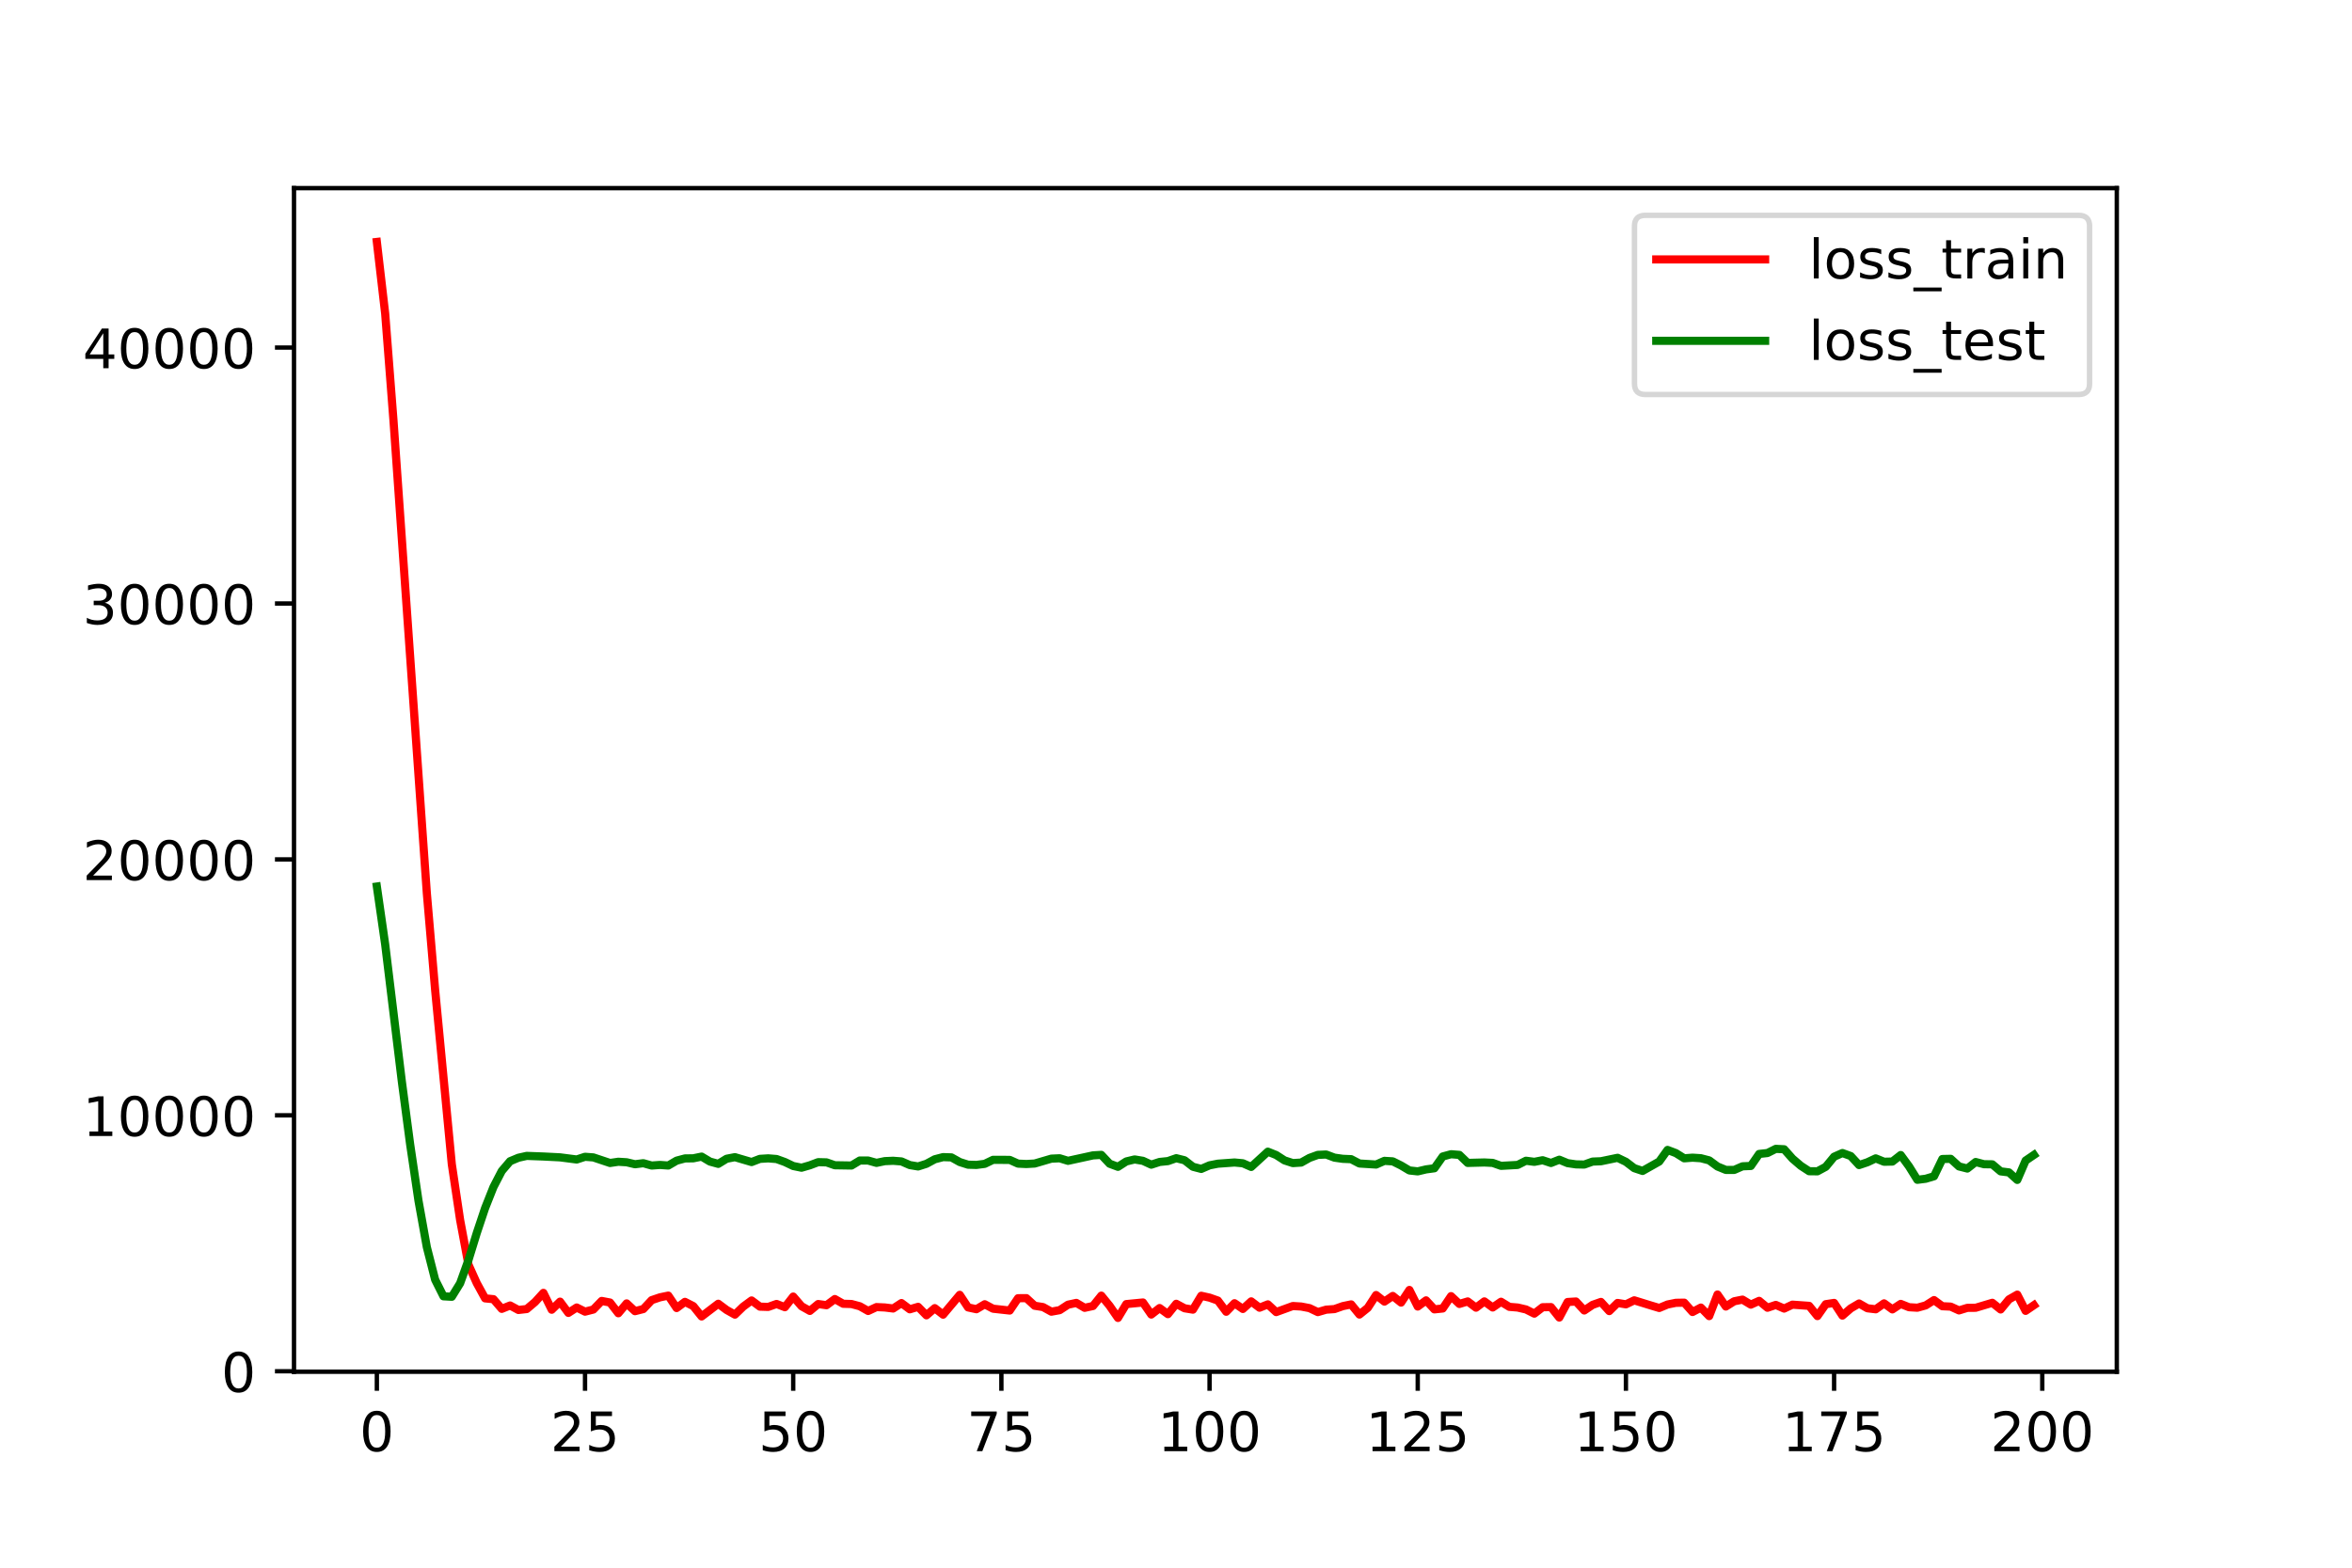 <?xml version="1.0" encoding="utf-8" standalone="no"?>
<!DOCTYPE svg PUBLIC "-//W3C//DTD SVG 1.1//EN"
  "http://www.w3.org/Graphics/SVG/1.1/DTD/svg11.dtd">
<!-- Created with matplotlib (https://matplotlib.org/) -->
<svg height="288pt" version="1.1" viewBox="0 0 432 288" width="432pt" xmlns="http://www.w3.org/2000/svg" xmlns:xlink="http://www.w3.org/1999/xlink">
 <defs>
  <style type="text/css">
*{stroke-linecap:butt;stroke-linejoin:round;}
  </style>
 </defs>
 <g id="figure_1">
  <g id="patch_1">
   <path d="M 0 288 
L 432 288 
L 432 0 
L 0 0 
z
" style="fill:#ffffff;"/>
  </g>
  <g id="axes_1">
   <g id="patch_2">
    <path d="M 54 252 
L 388.8 252 
L 388.8 34.56 
L 54 34.56 
z
" style="fill:#ffffff;"/>
   </g>
   <g id="matplotlib.axis_1">
    <g id="xtick_1">
     <g id="line2d_1">
      <defs>
       <path d="M 0 0 
L 0 3.5 
" id="m78fc3012ce" style="stroke:#000000;stroke-width:0.8;"/>
      </defs>
      <g>
       <use style="stroke:#000000;stroke-width:0.8;" x="69.218" xlink:href="#m78fc3012ce" y="252"/>
      </g>
     </g>
     <g id="text_1">
      <!-- 0 -->
      <defs>
       <path d="M 31.781 66.406 
Q 24.172 66.406 20.328 58.906 
Q 16.5 51.422 16.5 36.375 
Q 16.5 21.391 20.328 13.891 
Q 24.172 6.391 31.781 6.391 
Q 39.453 6.391 43.281 13.891 
Q 47.125 21.391 47.125 36.375 
Q 47.125 51.422 43.281 58.906 
Q 39.453 66.406 31.781 66.406 
z
M 31.781 74.219 
Q 44.047 74.219 50.516 64.516 
Q 56.984 54.828 56.984 36.375 
Q 56.984 17.969 50.516 8.266 
Q 44.047 -1.422 31.781 -1.422 
Q 19.531 -1.422 13.062 8.266 
Q 6.594 17.969 6.594 36.375 
Q 6.594 54.828 13.062 64.516 
Q 19.531 74.219 31.781 74.219 
z
" id="DejaVuSans-48"/>
      </defs>
      <g transform="translate(66.037 266.598)scale(0.1 -0.1)">
       <use xlink:href="#DejaVuSans-48"/>
      </g>
     </g>
    </g>
    <g id="xtick_2">
     <g id="line2d_2">
      <g>
       <use style="stroke:#000000;stroke-width:0.8;" x="107.455" xlink:href="#m78fc3012ce" y="252"/>
      </g>
     </g>
     <g id="text_2">
      <!-- 25 -->
      <defs>
       <path d="M 19.188 8.297 
L 53.609 8.297 
L 53.609 0 
L 7.328 0 
L 7.328 8.297 
Q 12.938 14.109 22.625 23.891 
Q 32.328 33.688 34.812 36.531 
Q 39.547 41.844 41.422 45.531 
Q 43.312 49.219 43.312 52.781 
Q 43.312 58.594 39.234 62.25 
Q 35.156 65.922 28.609 65.922 
Q 23.969 65.922 18.812 64.312 
Q 13.672 62.703 7.812 59.422 
L 7.812 69.391 
Q 13.766 71.781 18.938 73 
Q 24.125 74.219 28.422 74.219 
Q 39.75 74.219 46.484 68.547 
Q 53.219 62.891 53.219 53.422 
Q 53.219 48.922 51.531 44.891 
Q 49.859 40.875 45.406 35.406 
Q 44.188 33.984 37.641 27.219 
Q 31.109 20.453 19.188 8.297 
z
" id="DejaVuSans-50"/>
       <path d="M 10.797 72.906 
L 49.516 72.906 
L 49.516 64.594 
L 19.828 64.594 
L 19.828 46.734 
Q 21.969 47.469 24.109 47.828 
Q 26.266 48.188 28.422 48.188 
Q 40.625 48.188 47.75 41.5 
Q 54.891 34.812 54.891 23.391 
Q 54.891 11.625 47.562 5.094 
Q 40.234 -1.422 26.906 -1.422 
Q 22.312 -1.422 17.547 -0.641 
Q 12.797 0.141 7.719 1.703 
L 7.719 11.625 
Q 12.109 9.234 16.797 8.062 
Q 21.484 6.891 26.703 6.891 
Q 35.156 6.891 40.078 11.328 
Q 45.016 15.766 45.016 23.391 
Q 45.016 31 40.078 35.438 
Q 35.156 39.891 26.703 39.891 
Q 22.75 39.891 18.812 39.016 
Q 14.891 38.141 10.797 36.281 
z
" id="DejaVuSans-53"/>
      </defs>
      <g transform="translate(101.092 266.598)scale(0.1 -0.1)">
       <use xlink:href="#DejaVuSans-50"/>
       <use x="63.623" xlink:href="#DejaVuSans-53"/>
      </g>
     </g>
    </g>
    <g id="xtick_3">
     <g id="line2d_3">
      <g>
       <use style="stroke:#000000;stroke-width:0.8;" x="145.691" xlink:href="#m78fc3012ce" y="252"/>
      </g>
     </g>
     <g id="text_3">
      <!-- 50 -->
      <g transform="translate(139.329 266.598)scale(0.1 -0.1)">
       <use xlink:href="#DejaVuSans-53"/>
       <use x="63.623" xlink:href="#DejaVuSans-48"/>
      </g>
     </g>
    </g>
    <g id="xtick_4">
     <g id="line2d_4">
      <g>
       <use style="stroke:#000000;stroke-width:0.8;" x="183.928" xlink:href="#m78fc3012ce" y="252"/>
      </g>
     </g>
     <g id="text_4">
      <!-- 75 -->
      <defs>
       <path d="M 8.203 72.906 
L 55.078 72.906 
L 55.078 68.703 
L 28.609 0 
L 18.312 0 
L 43.219 64.594 
L 8.203 64.594 
z
" id="DejaVuSans-55"/>
      </defs>
      <g transform="translate(177.566 266.598)scale(0.1 -0.1)">
       <use xlink:href="#DejaVuSans-55"/>
       <use x="63.623" xlink:href="#DejaVuSans-53"/>
      </g>
     </g>
    </g>
    <g id="xtick_5">
     <g id="line2d_5">
      <g>
       <use style="stroke:#000000;stroke-width:0.8;" x="222.165" xlink:href="#m78fc3012ce" y="252"/>
      </g>
     </g>
     <g id="text_5">
      <!-- 100 -->
      <defs>
       <path d="M 12.406 8.297 
L 28.516 8.297 
L 28.516 63.922 
L 10.984 60.406 
L 10.984 69.391 
L 28.422 72.906 
L 38.281 72.906 
L 38.281 8.297 
L 54.391 8.297 
L 54.391 0 
L 12.406 0 
z
" id="DejaVuSans-49"/>
      </defs>
      <g transform="translate(212.621 266.598)scale(0.1 -0.1)">
       <use xlink:href="#DejaVuSans-49"/>
       <use x="63.623" xlink:href="#DejaVuSans-48"/>
       <use x="127.246" xlink:href="#DejaVuSans-48"/>
      </g>
     </g>
    </g>
    <g id="xtick_6">
     <g id="line2d_6">
      <g>
       <use style="stroke:#000000;stroke-width:0.8;" x="260.401" xlink:href="#m78fc3012ce" y="252"/>
      </g>
     </g>
     <g id="text_6">
      <!-- 125 -->
      <g transform="translate(250.858 266.598)scale(0.1 -0.1)">
       <use xlink:href="#DejaVuSans-49"/>
       <use x="63.623" xlink:href="#DejaVuSans-50"/>
       <use x="127.246" xlink:href="#DejaVuSans-53"/>
      </g>
     </g>
    </g>
    <g id="xtick_7">
     <g id="line2d_7">
      <g>
       <use style="stroke:#000000;stroke-width:0.8;" x="298.638" xlink:href="#m78fc3012ce" y="252"/>
      </g>
     </g>
     <g id="text_7">
      <!-- 150 -->
      <g transform="translate(289.094 266.598)scale(0.1 -0.1)">
       <use xlink:href="#DejaVuSans-49"/>
       <use x="63.623" xlink:href="#DejaVuSans-53"/>
       <use x="127.246" xlink:href="#DejaVuSans-48"/>
      </g>
     </g>
    </g>
    <g id="xtick_8">
     <g id="line2d_8">
      <g>
       <use style="stroke:#000000;stroke-width:0.8;" x="336.875" xlink:href="#m78fc3012ce" y="252"/>
      </g>
     </g>
     <g id="text_8">
      <!-- 175 -->
      <g transform="translate(327.331 266.598)scale(0.1 -0.1)">
       <use xlink:href="#DejaVuSans-49"/>
       <use x="63.623" xlink:href="#DejaVuSans-55"/>
       <use x="127.246" xlink:href="#DejaVuSans-53"/>
      </g>
     </g>
    </g>
    <g id="xtick_9">
     <g id="line2d_9">
      <g>
       <use style="stroke:#000000;stroke-width:0.8;" x="375.111" xlink:href="#m78fc3012ce" y="252"/>
      </g>
     </g>
     <g id="text_9">
      <!-- 200 -->
      <g transform="translate(365.568 266.598)scale(0.1 -0.1)">
       <use xlink:href="#DejaVuSans-50"/>
       <use x="63.623" xlink:href="#DejaVuSans-48"/>
       <use x="127.246" xlink:href="#DejaVuSans-48"/>
      </g>
     </g>
    </g>
   </g>
   <g id="matplotlib.axis_2">
    <g id="ytick_1">
     <g id="line2d_10">
      <defs>
       <path d="M 0 0 
L -3.5 0 
" id="mdfb1c9cd1b" style="stroke:#000000;stroke-width:0.8;"/>
      </defs>
      <g>
       <use style="stroke:#000000;stroke-width:0.8;" x="54" xlink:href="#mdfb1c9cd1b" y="251.913"/>
      </g>
     </g>
     <g id="text_10">
      <!-- 0 -->
      <g transform="translate(40.638 255.712)scale(0.1 -0.1)">
       <use xlink:href="#DejaVuSans-48"/>
      </g>
     </g>
    </g>
    <g id="ytick_2">
     <g id="line2d_11">
      <g>
       <use style="stroke:#000000;stroke-width:0.8;" x="54" xlink:href="#mdfb1c9cd1b" y="204.897"/>
      </g>
     </g>
     <g id="text_11">
      <!-- 10000 -->
      <g transform="translate(15.188 208.696)scale(0.1 -0.1)">
       <use xlink:href="#DejaVuSans-49"/>
       <use x="63.623" xlink:href="#DejaVuSans-48"/>
       <use x="127.246" xlink:href="#DejaVuSans-48"/>
       <use x="190.869" xlink:href="#DejaVuSans-48"/>
       <use x="254.492" xlink:href="#DejaVuSans-48"/>
      </g>
     </g>
    </g>
    <g id="ytick_3">
     <g id="line2d_12">
      <g>
       <use style="stroke:#000000;stroke-width:0.8;" x="54" xlink:href="#mdfb1c9cd1b" y="157.881"/>
      </g>
     </g>
     <g id="text_12">
      <!-- 20000 -->
      <g transform="translate(15.188 161.681)scale(0.1 -0.1)">
       <use xlink:href="#DejaVuSans-50"/>
       <use x="63.623" xlink:href="#DejaVuSans-48"/>
       <use x="127.246" xlink:href="#DejaVuSans-48"/>
       <use x="190.869" xlink:href="#DejaVuSans-48"/>
       <use x="254.492" xlink:href="#DejaVuSans-48"/>
      </g>
     </g>
    </g>
    <g id="ytick_4">
     <g id="line2d_13">
      <g>
       <use style="stroke:#000000;stroke-width:0.8;" x="54" xlink:href="#mdfb1c9cd1b" y="110.866"/>
      </g>
     </g>
     <g id="text_13">
      <!-- 30000 -->
      <defs>
       <path d="M 40.578 39.312 
Q 47.656 37.797 51.625 33 
Q 55.609 28.219 55.609 21.188 
Q 55.609 10.406 48.188 4.484 
Q 40.766 -1.422 27.094 -1.422 
Q 22.516 -1.422 17.656 -0.516 
Q 12.797 0.391 7.625 2.203 
L 7.625 11.719 
Q 11.719 9.328 16.594 8.109 
Q 21.484 6.891 26.812 6.891 
Q 36.078 6.891 40.938 10.547 
Q 45.797 14.203 45.797 21.188 
Q 45.797 27.641 41.281 31.266 
Q 36.766 34.906 28.719 34.906 
L 20.219 34.906 
L 20.219 43.016 
L 29.109 43.016 
Q 36.375 43.016 40.234 45.922 
Q 44.094 48.828 44.094 54.297 
Q 44.094 59.906 40.109 62.906 
Q 36.141 65.922 28.719 65.922 
Q 24.656 65.922 20.016 65.031 
Q 15.375 64.156 9.812 62.312 
L 9.812 71.094 
Q 15.438 72.656 20.344 73.438 
Q 25.25 74.219 29.594 74.219 
Q 40.828 74.219 47.359 69.109 
Q 53.906 64.016 53.906 55.328 
Q 53.906 49.266 50.438 45.094 
Q 46.969 40.922 40.578 39.312 
z
" id="DejaVuSans-51"/>
      </defs>
      <g transform="translate(15.188 114.665)scale(0.1 -0.1)">
       <use xlink:href="#DejaVuSans-51"/>
       <use x="63.623" xlink:href="#DejaVuSans-48"/>
       <use x="127.246" xlink:href="#DejaVuSans-48"/>
       <use x="190.869" xlink:href="#DejaVuSans-48"/>
       <use x="254.492" xlink:href="#DejaVuSans-48"/>
      </g>
     </g>
    </g>
    <g id="ytick_5">
     <g id="line2d_14">
      <g>
       <use style="stroke:#000000;stroke-width:0.8;" x="54" xlink:href="#mdfb1c9cd1b" y="63.85"/>
      </g>
     </g>
     <g id="text_14">
      <!-- 40000 -->
      <defs>
       <path d="M 37.797 64.312 
L 12.891 25.391 
L 37.797 25.391 
z
M 35.203 72.906 
L 47.609 72.906 
L 47.609 25.391 
L 58.016 25.391 
L 58.016 17.188 
L 47.609 17.188 
L 47.609 0 
L 37.797 0 
L 37.797 17.188 
L 4.891 17.188 
L 4.891 26.703 
z
" id="DejaVuSans-52"/>
      </defs>
      <g transform="translate(15.188 67.649)scale(0.1 -0.1)">
       <use xlink:href="#DejaVuSans-52"/>
       <use x="63.623" xlink:href="#DejaVuSans-48"/>
       <use x="127.246" xlink:href="#DejaVuSans-48"/>
       <use x="190.869" xlink:href="#DejaVuSans-48"/>
       <use x="254.492" xlink:href="#DejaVuSans-48"/>
      </g>
     </g>
    </g>
   </g>
   <g id="line2d_15">
    <path clip-path="url(#p8bd14f2a35)" d="M 69.218 44.444 
L 70.748 57.615 
L 72.277 77.312 
L 78.395 164.048 
L 79.924 181.883 
L 82.983 213.868 
L 84.513 224.126 
L 86.042 232.332 
L 87.572 235.729 
L 89.101 238.522 
L 90.631 238.672 
L 92.16 240.45 
L 93.69 239.83 
L 95.219 240.655 
L 96.749 240.482 
L 98.278 239.189 
L 99.807 237.513 
L 101.337 240.61 
L 102.866 239.126 
L 104.396 241.192 
L 105.925 240.202 
L 107.455 240.965 
L 108.984 240.574 
L 110.514 238.994 
L 112.043 239.286 
L 113.573 241.258 
L 115.102 239.449 
L 116.632 240.875 
L 118.161 240.486 
L 119.691 238.851 
L 121.22 238.333 
L 122.749 238.015 
L 124.279 240.297 
L 125.808 239.166 
L 127.338 239.946 
L 128.867 241.846 
L 131.926 239.514 
L 133.456 240.652 
L 134.985 241.51 
L 136.515 240.033 
L 138.044 238.908 
L 139.574 240.045 
L 141.103 240.096 
L 142.633 239.551 
L 144.162 240.145 
L 145.691 238.191 
L 147.221 239.968 
L 148.75 240.827 
L 150.28 239.565 
L 151.809 239.779 
L 153.339 238.649 
L 154.868 239.514 
L 156.398 239.561 
L 157.927 239.973 
L 159.457 240.837 
L 160.986 240.125 
L 162.516 240.195 
L 164.045 240.385 
L 165.575 239.388 
L 167.104 240.533 
L 168.633 240.078 
L 170.163 241.638 
L 171.692 240.321 
L 173.222 241.515 
L 176.281 237.876 
L 177.81 240.185 
L 179.34 240.515 
L 180.869 239.604 
L 182.399 240.422 
L 185.458 240.76 
L 186.987 238.497 
L 188.516 238.482 
L 190.046 239.879 
L 191.575 240.121 
L 193.105 240.968 
L 194.634 240.69 
L 196.164 239.687 
L 197.693 239.356 
L 199.223 240.259 
L 200.752 239.927 
L 202.282 238.024 
L 203.811 239.899 
L 205.341 242.116 
L 206.87 239.576 
L 209.929 239.28 
L 211.458 241.494 
L 212.988 240.303 
L 214.517 241.421 
L 216.047 239.521 
L 217.576 240.344 
L 219.106 240.593 
L 220.635 238.047 
L 222.165 238.389 
L 223.694 238.93 
L 225.224 240.981 
L 226.753 239.416 
L 228.283 240.468 
L 229.812 239.077 
L 231.342 240.238 
L 232.871 239.625 
L 234.4 241.042 
L 237.459 239.929 
L 238.989 240.022 
L 240.518 240.316 
L 242.048 241.045 
L 243.577 240.6 
L 245.107 240.492 
L 246.636 239.949 
L 248.166 239.63 
L 249.695 241.495 
L 251.225 240.263 
L 252.754 237.911 
L 254.284 239.115 
L 255.813 238.078 
L 257.342 239.297 
L 258.872 236.98 
L 260.401 240.025 
L 261.931 238.892 
L 263.46 240.545 
L 264.99 240.383 
L 266.519 238.115 
L 268.049 239.547 
L 269.578 239.088 
L 271.108 240.234 
L 272.637 239.081 
L 274.167 240.198 
L 275.696 239.146 
L 277.225 240.082 
L 278.755 240.206 
L 280.284 240.56 
L 281.814 241.328 
L 283.343 240.15 
L 284.873 240.127 
L 286.402 242.044 
L 287.932 239.191 
L 289.461 239.1 
L 290.991 240.748 
L 292.52 239.716 
L 294.05 239.178 
L 295.579 240.859 
L 297.109 239.365 
L 298.638 239.62 
L 300.167 238.884 
L 303.226 239.829 
L 304.756 240.289 
L 306.285 239.65 
L 307.815 239.34 
L 309.344 239.312 
L 310.874 241.029 
L 312.403 240.216 
L 313.933 241.78 
L 315.462 237.814 
L 316.992 240.021 
L 318.521 239.059 
L 320.051 238.752 
L 321.58 239.674 
L 323.109 238.981 
L 324.639 240.247 
L 326.168 239.725 
L 327.698 240.398 
L 329.227 239.678 
L 332.286 239.898 
L 333.816 241.778 
L 335.345 239.592 
L 336.875 239.359 
L 338.404 241.686 
L 339.934 240.362 
L 341.463 239.466 
L 342.993 240.343 
L 344.522 240.529 
L 346.051 239.439 
L 347.581 240.548 
L 349.11 239.539 
L 350.64 240.15 
L 352.169 240.24 
L 353.699 239.813 
L 355.228 238.839 
L 356.758 239.966 
L 358.287 240.039 
L 359.817 240.736 
L 361.346 240.267 
L 362.876 240.252 
L 365.934 239.337 
L 367.464 240.561 
L 368.993 238.709 
L 370.523 237.836 
L 372.052 240.817 
L 373.582 239.774 
L 373.582 239.774 
" style="fill:none;stroke:#ff0000;stroke-linecap:square;stroke-width:1.5;"/>
   </g>
   <g id="line2d_16">
    <path clip-path="url(#p8bd14f2a35)" d="M 69.218 162.865 
L 70.748 173.506 
L 73.807 198.68 
L 75.336 210.245 
L 76.866 220.596 
L 78.395 229.101 
L 79.924 235.095 
L 81.454 238.145 
L 82.983 238.23 
L 84.513 235.752 
L 86.042 231.491 
L 87.572 226.513 
L 89.101 221.938 
L 90.631 218.08 
L 92.16 215.126 
L 93.69 213.328 
L 95.219 212.689 
L 96.749 212.349 
L 99.807 212.461 
L 102.866 212.616 
L 105.925 213.011 
L 107.455 212.514 
L 108.984 212.629 
L 112.043 213.652 
L 113.573 213.427 
L 115.102 213.521 
L 116.632 213.882 
L 118.161 213.692 
L 119.691 214.122 
L 121.22 214.012 
L 122.749 214.118 
L 124.279 213.224 
L 125.808 212.816 
L 127.338 212.793 
L 128.867 212.48 
L 130.397 213.393 
L 131.926 213.813 
L 133.456 212.876 
L 134.985 212.582 
L 138.044 213.48 
L 139.574 212.895 
L 141.103 212.802 
L 142.633 212.925 
L 144.162 213.476 
L 145.691 214.208 
L 147.221 214.52 
L 148.75 214.076 
L 150.28 213.5 
L 151.809 213.539 
L 153.339 214.069 
L 156.398 214.118 
L 157.927 213.197 
L 159.457 213.204 
L 160.986 213.631 
L 162.516 213.312 
L 164.045 213.247 
L 165.575 213.365 
L 167.104 214.035 
L 168.633 214.29 
L 170.163 213.8 
L 171.692 212.972 
L 173.222 212.574 
L 174.751 212.625 
L 176.281 213.478 
L 177.81 213.967 
L 179.34 214.009 
L 180.869 213.811 
L 182.399 213.072 
L 185.458 213.083 
L 186.987 213.77 
L 188.516 213.841 
L 190.046 213.753 
L 193.105 212.856 
L 194.634 212.788 
L 196.164 213.256 
L 200.752 212.256 
L 202.282 212.161 
L 203.811 213.786 
L 205.341 214.356 
L 206.87 213.368 
L 208.4 213 
L 209.929 213.256 
L 211.458 213.961 
L 212.988 213.463 
L 214.517 213.306 
L 216.047 212.772 
L 217.576 213.153 
L 219.106 214.345 
L 220.635 214.743 
L 222.165 214.083 
L 223.694 213.782 
L 226.753 213.562 
L 228.283 213.706 
L 229.812 214.376 
L 232.871 211.575 
L 234.4 212.188 
L 235.93 213.175 
L 237.459 213.672 
L 238.989 213.576 
L 240.518 212.72 
L 242.048 212.164 
L 243.577 212.096 
L 245.107 212.671 
L 246.636 212.887 
L 248.166 212.951 
L 249.695 213.749 
L 252.754 213.938 
L 254.284 213.261 
L 255.813 213.353 
L 257.342 214.115 
L 258.872 215.025 
L 260.401 215.193 
L 261.931 214.83 
L 263.46 214.624 
L 264.99 212.459 
L 266.519 212.043 
L 268.049 212.167 
L 269.578 213.639 
L 272.637 213.559 
L 274.167 213.635 
L 275.696 214.179 
L 278.755 214.01 
L 280.284 213.239 
L 281.814 213.441 
L 283.343 213.147 
L 284.873 213.652 
L 286.402 213.048 
L 287.932 213.682 
L 289.461 213.906 
L 290.991 213.942 
L 292.52 213.395 
L 294.05 213.334 
L 297.109 212.7 
L 298.638 213.438 
L 300.167 214.603 
L 301.697 215.112 
L 304.756 213.386 
L 306.285 211.254 
L 307.815 211.837 
L 309.344 212.793 
L 310.874 212.676 
L 312.403 212.776 
L 313.933 213.174 
L 315.462 214.299 
L 316.992 214.925 
L 318.521 214.931 
L 320.051 214.263 
L 321.58 214.2 
L 323.109 211.991 
L 324.639 211.823 
L 326.168 211.056 
L 327.698 211.13 
L 329.227 212.851 
L 330.757 214.164 
L 332.286 215.162 
L 333.816 215.181 
L 335.345 214.355 
L 336.875 212.501 
L 338.404 211.824 
L 339.934 212.379 
L 341.463 214.035 
L 342.993 213.521 
L 344.522 212.804 
L 346.051 213.425 
L 347.581 213.389 
L 349.11 212.191 
L 350.64 214.283 
L 352.169 216.741 
L 353.699 216.549 
L 355.228 216.094 
L 356.758 212.923 
L 358.287 212.888 
L 359.817 214.285 
L 361.346 214.673 
L 362.876 213.473 
L 364.405 213.877 
L 365.934 213.901 
L 367.464 215.19 
L 368.993 215.384 
L 370.523 216.763 
L 372.052 213.211 
L 373.582 212.17 
L 373.582 212.17 
" style="fill:none;stroke:#008000;stroke-linecap:square;stroke-width:1.5;"/>
   </g>
   <g id="patch_3">
    <path d="M 54 252 
L 54 34.56 
" style="fill:none;stroke:#000000;stroke-linecap:square;stroke-linejoin:miter;stroke-width:0.8;"/>
   </g>
   <g id="patch_4">
    <path d="M 388.8 252 
L 388.8 34.56 
" style="fill:none;stroke:#000000;stroke-linecap:square;stroke-linejoin:miter;stroke-width:0.8;"/>
   </g>
   <g id="patch_5">
    <path d="M 54 252 
L 388.8 252 
" style="fill:none;stroke:#000000;stroke-linecap:square;stroke-linejoin:miter;stroke-width:0.8;"/>
   </g>
   <g id="patch_6">
    <path d="M 54 34.56 
L 388.8 34.56 
" style="fill:none;stroke:#000000;stroke-linecap:square;stroke-linejoin:miter;stroke-width:0.8;"/>
   </g>
   <g id="legend_1">
    <g id="patch_7">
     <path d="M 302.209 72.472 
L 381.8 72.472 
Q 383.8 72.472 383.8 70.472 
L 383.8 41.56 
Q 383.8 39.56 381.8 39.56 
L 302.209 39.56 
Q 300.209 39.56 300.209 41.56 
L 300.209 70.472 
Q 300.209 72.472 302.209 72.472 
z
" style="fill:#ffffff;opacity:0.8;stroke:#cccccc;stroke-linejoin:miter;"/>
    </g>
    <g id="line2d_17">
     <path d="M 304.209 47.658 
L 324.209 47.658 
" style="fill:none;stroke:#ff0000;stroke-linecap:square;stroke-width:1.5;"/>
    </g>
    <g id="line2d_18"/>
    <g id="text_15">
     <!-- loss_train -->
     <defs>
      <path d="M 9.422 75.984 
L 18.406 75.984 
L 18.406 0 
L 9.422 0 
z
" id="DejaVuSans-108"/>
      <path d="M 30.609 48.391 
Q 23.391 48.391 19.188 42.75 
Q 14.984 37.109 14.984 27.297 
Q 14.984 17.484 19.156 11.844 
Q 23.344 6.203 30.609 6.203 
Q 37.797 6.203 41.984 11.859 
Q 46.188 17.531 46.188 27.297 
Q 46.188 37.016 41.984 42.703 
Q 37.797 48.391 30.609 48.391 
z
M 30.609 56 
Q 42.328 56 49.016 48.375 
Q 55.719 40.766 55.719 27.297 
Q 55.719 13.875 49.016 6.219 
Q 42.328 -1.422 30.609 -1.422 
Q 18.844 -1.422 12.172 6.219 
Q 5.516 13.875 5.516 27.297 
Q 5.516 40.766 12.172 48.375 
Q 18.844 56 30.609 56 
z
" id="DejaVuSans-111"/>
      <path d="M 44.281 53.078 
L 44.281 44.578 
Q 40.484 46.531 36.375 47.5 
Q 32.281 48.484 27.875 48.484 
Q 21.188 48.484 17.844 46.438 
Q 14.5 44.391 14.5 40.281 
Q 14.5 37.156 16.891 35.375 
Q 19.281 33.594 26.516 31.984 
L 29.594 31.297 
Q 39.156 29.25 43.188 25.516 
Q 47.219 21.781 47.219 15.094 
Q 47.219 7.469 41.188 3.016 
Q 35.156 -1.422 24.609 -1.422 
Q 20.219 -1.422 15.453 -0.562 
Q 10.688 0.297 5.422 2 
L 5.422 11.281 
Q 10.406 8.688 15.234 7.391 
Q 20.062 6.109 24.812 6.109 
Q 31.156 6.109 34.562 8.281 
Q 37.984 10.453 37.984 14.406 
Q 37.984 18.062 35.516 20.016 
Q 33.062 21.969 24.703 23.781 
L 21.578 24.516 
Q 13.234 26.266 9.516 29.906 
Q 5.812 33.547 5.812 39.891 
Q 5.812 47.609 11.281 51.797 
Q 16.75 56 26.812 56 
Q 31.781 56 36.172 55.266 
Q 40.578 54.547 44.281 53.078 
z
" id="DejaVuSans-115"/>
      <path d="M 50.984 -16.609 
L 50.984 -23.578 
L -0.984 -23.578 
L -0.984 -16.609 
z
" id="DejaVuSans-95"/>
      <path d="M 18.312 70.219 
L 18.312 54.688 
L 36.812 54.688 
L 36.812 47.703 
L 18.312 47.703 
L 18.312 18.016 
Q 18.312 11.328 20.141 9.422 
Q 21.969 7.516 27.594 7.516 
L 36.812 7.516 
L 36.812 0 
L 27.594 0 
Q 17.188 0 13.234 3.875 
Q 9.281 7.766 9.281 18.016 
L 9.281 47.703 
L 2.688 47.703 
L 2.688 54.688 
L 9.281 54.688 
L 9.281 70.219 
z
" id="DejaVuSans-116"/>
      <path d="M 41.109 46.297 
Q 39.594 47.172 37.812 47.578 
Q 36.031 48 33.891 48 
Q 26.266 48 22.188 43.047 
Q 18.109 38.094 18.109 28.812 
L 18.109 0 
L 9.078 0 
L 9.078 54.688 
L 18.109 54.688 
L 18.109 46.188 
Q 20.953 51.172 25.484 53.578 
Q 30.031 56 36.531 56 
Q 37.453 56 38.578 55.875 
Q 39.703 55.766 41.062 55.516 
z
" id="DejaVuSans-114"/>
      <path d="M 34.281 27.484 
Q 23.391 27.484 19.188 25 
Q 14.984 22.516 14.984 16.5 
Q 14.984 11.719 18.141 8.906 
Q 21.297 6.109 26.703 6.109 
Q 34.188 6.109 38.703 11.406 
Q 43.219 16.703 43.219 25.484 
L 43.219 27.484 
z
M 52.203 31.203 
L 52.203 0 
L 43.219 0 
L 43.219 8.297 
Q 40.141 3.328 35.547 0.953 
Q 30.953 -1.422 24.312 -1.422 
Q 15.922 -1.422 10.953 3.297 
Q 6 8.016 6 15.922 
Q 6 25.141 12.172 29.828 
Q 18.359 34.516 30.609 34.516 
L 43.219 34.516 
L 43.219 35.406 
Q 43.219 41.609 39.141 45 
Q 35.062 48.391 27.688 48.391 
Q 23 48.391 18.547 47.266 
Q 14.109 46.141 10.016 43.891 
L 10.016 52.203 
Q 14.938 54.109 19.578 55.047 
Q 24.219 56 28.609 56 
Q 40.484 56 46.344 49.844 
Q 52.203 43.703 52.203 31.203 
z
" id="DejaVuSans-97"/>
      <path d="M 9.422 54.688 
L 18.406 54.688 
L 18.406 0 
L 9.422 0 
z
M 9.422 75.984 
L 18.406 75.984 
L 18.406 64.594 
L 9.422 64.594 
z
" id="DejaVuSans-105"/>
      <path d="M 54.891 33.016 
L 54.891 0 
L 45.906 0 
L 45.906 32.719 
Q 45.906 40.484 42.875 44.328 
Q 39.844 48.188 33.797 48.188 
Q 26.516 48.188 22.312 43.547 
Q 18.109 38.922 18.109 30.906 
L 18.109 0 
L 9.078 0 
L 9.078 54.688 
L 18.109 54.688 
L 18.109 46.188 
Q 21.344 51.125 25.703 53.562 
Q 30.078 56 35.797 56 
Q 45.219 56 50.047 50.172 
Q 54.891 44.344 54.891 33.016 
z
" id="DejaVuSans-110"/>
     </defs>
     <g transform="translate(332.209 51.158)scale(0.1 -0.1)">
      <use xlink:href="#DejaVuSans-108"/>
      <use x="27.783" xlink:href="#DejaVuSans-111"/>
      <use x="88.965" xlink:href="#DejaVuSans-115"/>
      <use x="141.064" xlink:href="#DejaVuSans-115"/>
      <use x="193.164" xlink:href="#DejaVuSans-95"/>
      <use x="243.164" xlink:href="#DejaVuSans-116"/>
      <use x="282.373" xlink:href="#DejaVuSans-114"/>
      <use x="323.486" xlink:href="#DejaVuSans-97"/>
      <use x="384.766" xlink:href="#DejaVuSans-105"/>
      <use x="412.549" xlink:href="#DejaVuSans-110"/>
     </g>
    </g>
    <g id="line2d_19">
     <path d="M 304.209 62.615 
L 324.209 62.615 
" style="fill:none;stroke:#008000;stroke-linecap:square;stroke-width:1.5;"/>
    </g>
    <g id="line2d_20"/>
    <g id="text_16">
     <!-- loss_test -->
     <defs>
      <path d="M 56.203 29.594 
L 56.203 25.203 
L 14.891 25.203 
Q 15.484 15.922 20.484 11.062 
Q 25.484 6.203 34.422 6.203 
Q 39.594 6.203 44.453 7.469 
Q 49.312 8.734 54.109 11.281 
L 54.109 2.781 
Q 49.266 0.734 44.188 -0.344 
Q 39.109 -1.422 33.891 -1.422 
Q 20.797 -1.422 13.156 6.188 
Q 5.516 13.812 5.516 26.812 
Q 5.516 40.234 12.766 48.109 
Q 20.016 56 32.328 56 
Q 43.359 56 49.781 48.891 
Q 56.203 41.797 56.203 29.594 
z
M 47.219 32.234 
Q 47.125 39.594 43.094 43.984 
Q 39.062 48.391 32.422 48.391 
Q 24.906 48.391 20.391 44.141 
Q 15.875 39.891 15.188 32.172 
z
" id="DejaVuSans-101"/>
     </defs>
     <g transform="translate(332.209 66.115)scale(0.1 -0.1)">
      <use xlink:href="#DejaVuSans-108"/>
      <use x="27.783" xlink:href="#DejaVuSans-111"/>
      <use x="88.965" xlink:href="#DejaVuSans-115"/>
      <use x="141.064" xlink:href="#DejaVuSans-115"/>
      <use x="193.164" xlink:href="#DejaVuSans-95"/>
      <use x="243.164" xlink:href="#DejaVuSans-116"/>
      <use x="282.373" xlink:href="#DejaVuSans-101"/>
      <use x="343.896" xlink:href="#DejaVuSans-115"/>
      <use x="395.996" xlink:href="#DejaVuSans-116"/>
     </g>
    </g>
   </g>
  </g>
 </g>
 <defs>
  <clipPath id="p8bd14f2a35">
   <rect height="217.44" width="334.8" x="54" y="34.56"/>
  </clipPath>
 </defs>
</svg>
